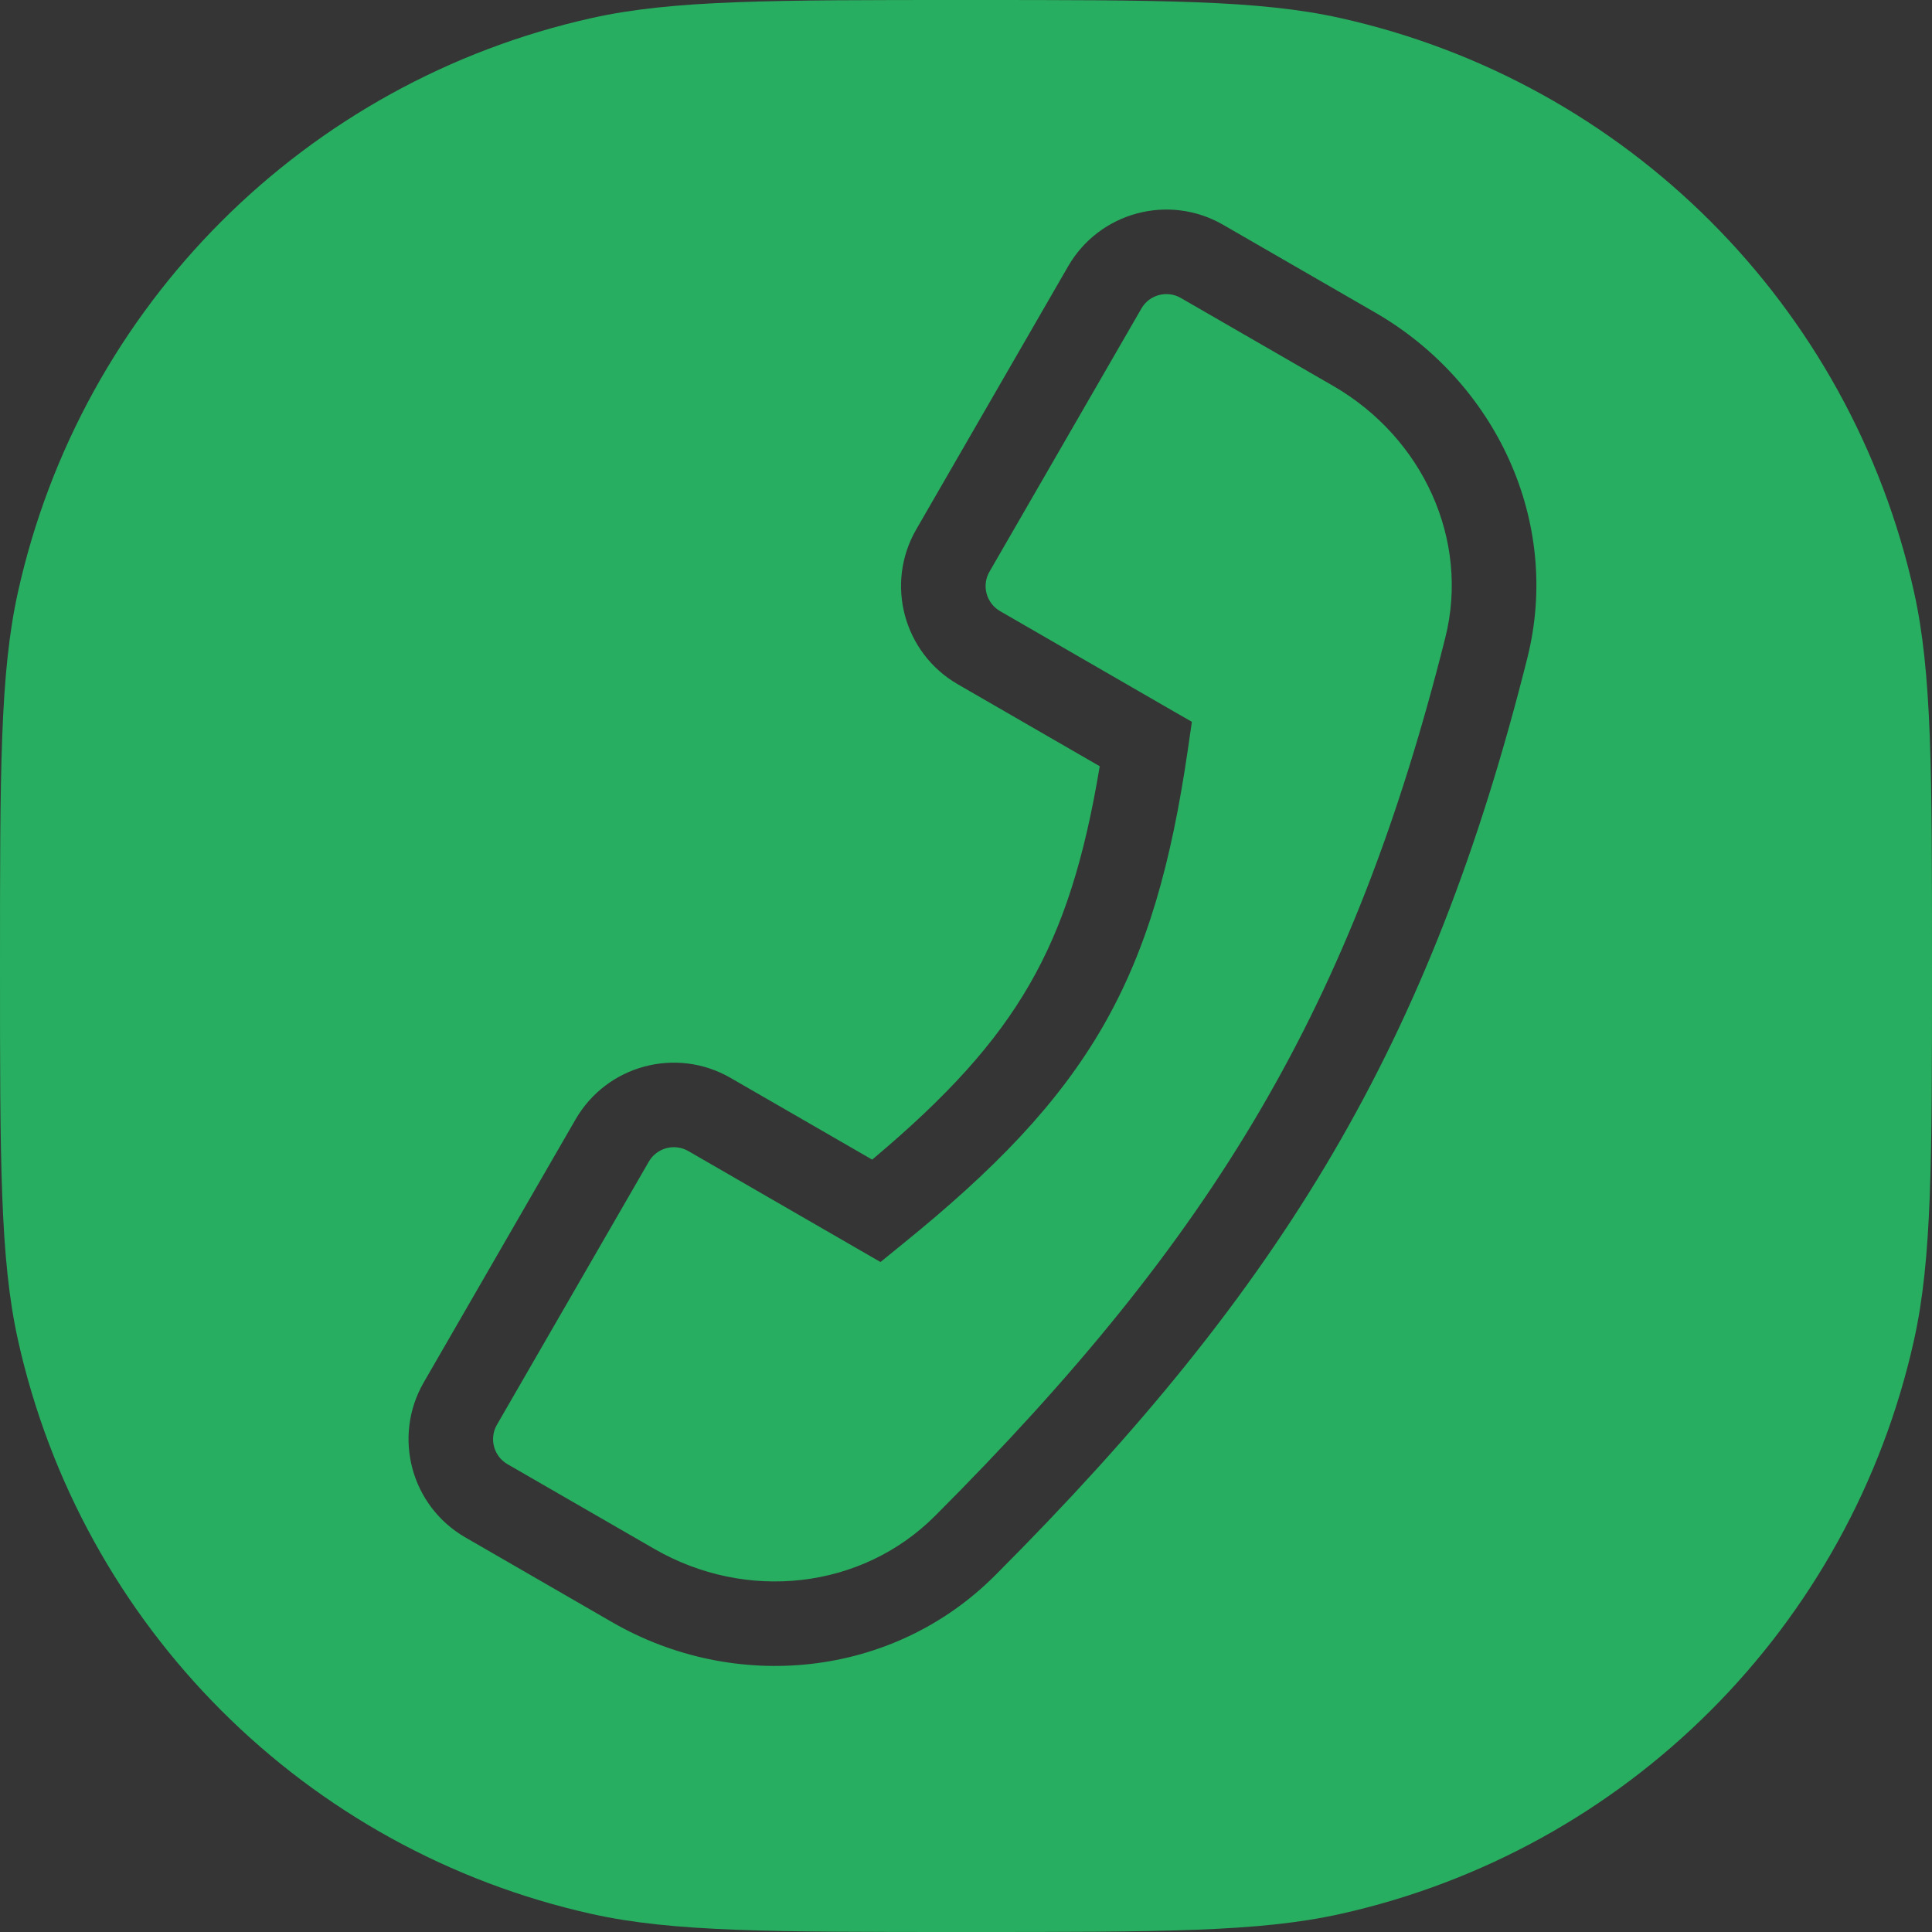 <svg width="23" height="23" viewBox="0 0 23 23" fill="none" xmlns="http://www.w3.org/2000/svg">
<rect x="0" y="0" width="23" height="23" fill="#333333" stroke="none"/>
<rect width="23" height="23" fill="white" fill-opacity="0.01"/>
<path fill-rule="evenodd" clip-rule="evenodd" d="M0.213 7.052C0 8.014 0 9.176 0 11.5C0 13.824 0 14.986 0.213 15.948C0.97 19.363 3.637 22.03 7.052 22.787C8.014 23 9.176 23 11.5 23C13.824 23 14.986 23 15.948 22.787C19.363 22.03 22.03 19.363 22.787 15.948C23 14.986 23 13.824 23 11.5C23 9.176 23 8.014 22.787 7.052C22.03 3.637 19.363 0.97 15.948 0.213C14.986 0 13.824 0 11.5 0C9.176 0 8.014 0 7.052 0.213C3.637 0.97 0.97 3.637 0.213 7.052ZM5.044 16.458C4.672 17.104 4.893 17.929 5.539 18.302L7.286 19.311C8.751 20.157 10.626 19.975 11.843 18.758C15.283 15.314 17.032 12.416 18.182 7.836C18.593 6.203 17.801 4.547 16.375 3.723L14.561 2.676C13.915 2.303 13.089 2.524 12.716 3.17L10.908 6.302C10.535 6.947 10.756 7.773 11.402 8.146L13.092 9.122C12.909 10.222 12.66 11.02 12.256 11.72C11.851 12.423 11.272 13.059 10.383 13.805L8.697 12.832C8.051 12.459 7.225 12.68 6.852 13.326L5.044 16.458ZM6.042 17.431C5.877 17.336 5.821 17.125 5.916 16.961L7.724 13.829C7.819 13.665 8.029 13.608 8.194 13.703L10.182 14.851L10.482 15.024L10.75 14.806C11.835 13.927 12.595 13.146 13.128 12.223C13.661 11.299 13.944 10.27 14.14 8.931L14.189 8.593L13.893 8.423L11.905 7.275C11.741 7.18 11.684 6.969 11.78 6.805L13.588 3.673C13.682 3.509 13.893 3.452 14.057 3.547L15.871 4.594C16.941 5.212 17.498 6.429 17.206 7.591C16.105 11.976 14.457 14.718 11.131 18.047C10.257 18.922 8.885 19.072 7.789 18.439L6.042 17.431Z" fill="#27AE60"/>
</svg>
